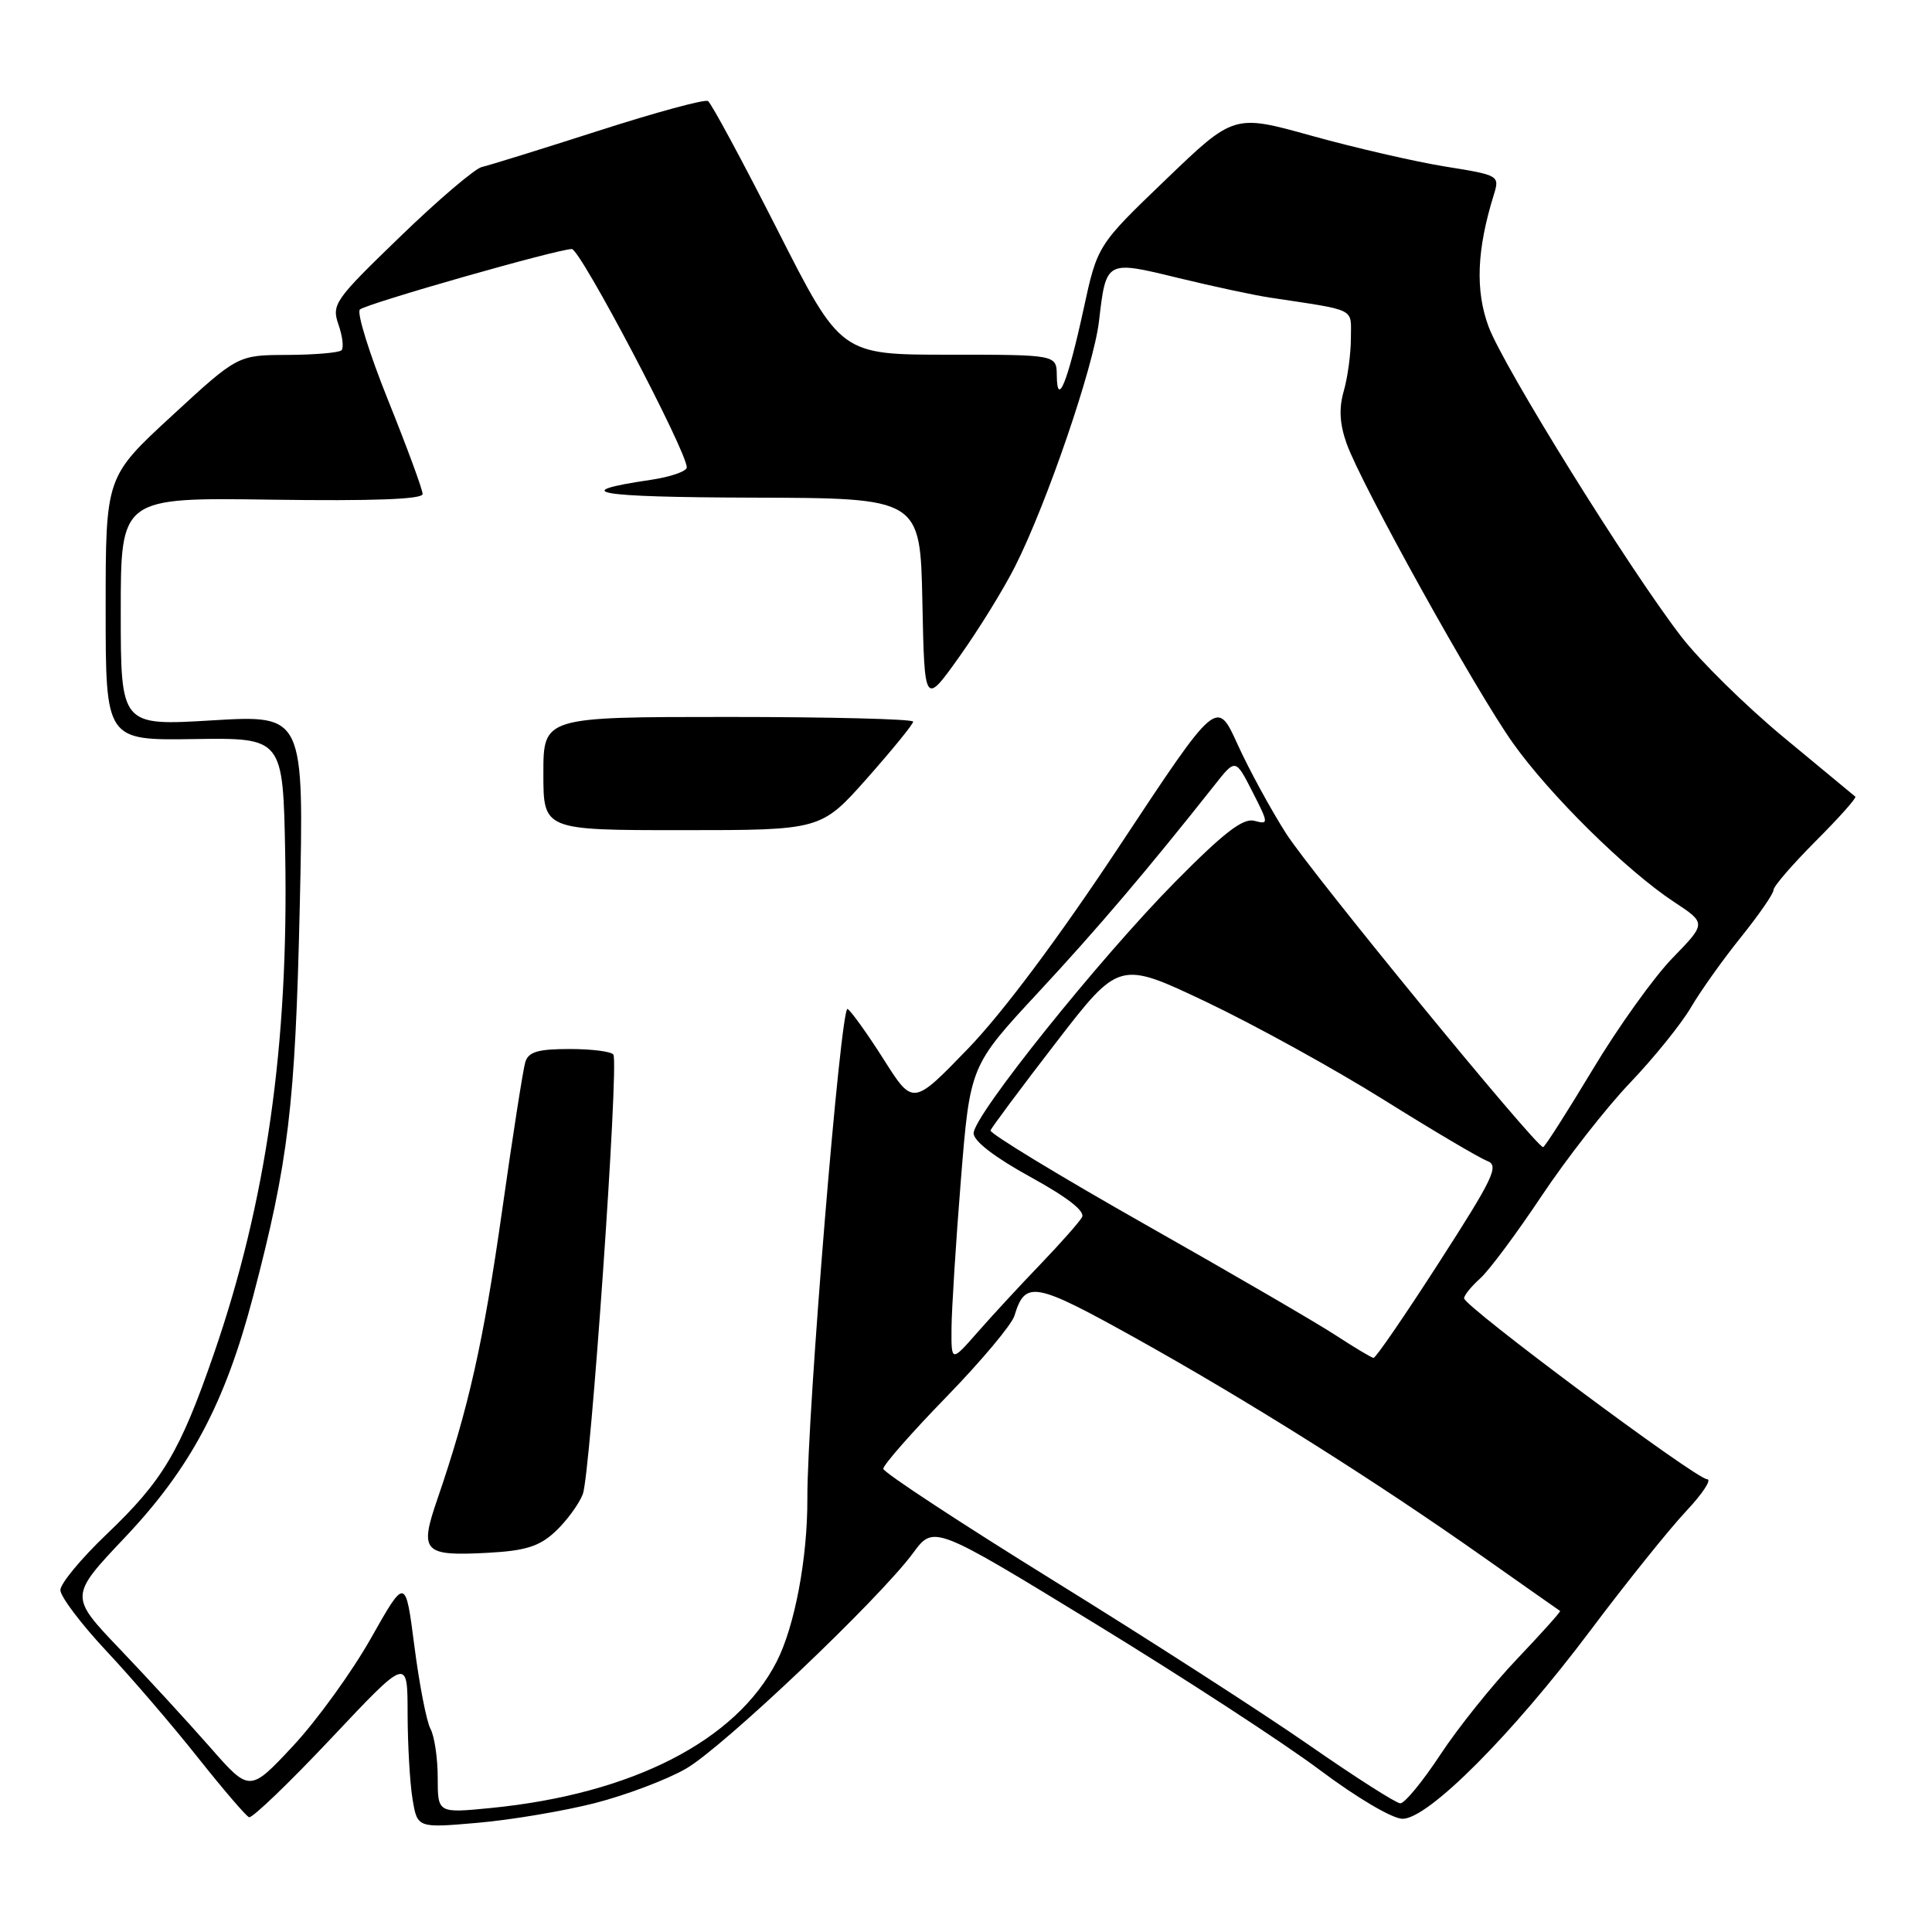 <?xml version="1.0" encoding="UTF-8" standalone="no"?>
<!DOCTYPE svg PUBLIC "-//W3C//DTD SVG 1.1//EN" "http://www.w3.org/Graphics/SVG/1.1/DTD/svg11.dtd" >
<svg xmlns="http://www.w3.org/2000/svg" xmlns:xlink="http://www.w3.org/1999/xlink" version="1.1" viewBox="0 0 256 256">
 <g >
 <path fill="currentColor"
d=" M 78.83 238.92 C 82.95 237.86 88.39 235.81 90.91 234.35 C 95.84 231.50 116.47 211.91 120.99 205.78 C 123.73 202.07 123.73 202.07 145.01 215.08 C 156.71 222.23 170.16 230.99 174.89 234.54 C 179.78 238.21 184.51 241.00 185.85 241.00 C 189.25 241.00 200.35 229.87 210.71 216.08 C 215.49 209.71 221.21 202.59 223.41 200.25 C 225.61 197.91 226.87 196.00 226.19 196.00 C 224.76 196.00 194.00 173.10 194.00 172.03 C 194.00 171.63 194.96 170.45 196.13 169.40 C 197.30 168.36 200.95 163.45 204.25 158.50 C 207.55 153.55 212.82 146.80 215.97 143.50 C 219.12 140.20 222.76 135.70 224.05 133.50 C 225.34 131.30 228.33 127.10 230.70 124.16 C 233.06 121.22 235.00 118.42 235.00 117.93 C 235.00 117.44 237.52 114.53 240.59 111.45 C 243.67 108.37 246.03 105.72 245.84 105.56 C 245.65 105.40 241.39 101.87 236.36 97.71 C 231.34 93.55 225.21 87.53 222.75 84.32 C 215.80 75.29 199.21 48.59 197.24 43.27 C 195.47 38.49 195.68 33.09 197.92 25.87 C 198.73 23.25 198.69 23.22 191.45 22.06 C 187.45 21.41 179.52 19.58 173.83 18.00 C 163.50 15.12 163.50 15.12 154.46 23.81 C 145.41 32.50 145.41 32.50 143.57 41.00 C 141.47 50.64 140.08 54.09 140.03 49.75 C 140.00 47.00 140.00 47.00 125.70 47.00 C 111.40 47.00 111.40 47.00 103.00 30.43 C 98.37 21.32 94.24 13.65 93.81 13.39 C 93.39 13.12 86.85 14.90 79.27 17.34 C 71.70 19.77 64.75 21.93 63.84 22.13 C 62.93 22.34 58.06 26.48 53.03 31.35 C 44.33 39.75 43.92 40.33 44.85 43.01 C 45.39 44.56 45.57 46.09 45.25 46.41 C 44.93 46.74 41.70 47.01 38.08 47.03 C 31.50 47.05 31.50 47.05 22.75 55.12 C 14.00 63.19 14.00 63.19 14.00 80.65 C 14.00 98.11 14.00 98.11 25.75 97.93 C 37.50 97.76 37.50 97.76 37.79 113.13 C 38.26 138.46 35.29 159.29 28.32 179.44 C 23.85 192.37 21.57 196.20 14.10 203.32 C 10.75 206.52 8.00 209.84 8.00 210.69 C 8.00 211.55 10.75 215.19 14.11 218.78 C 17.48 222.37 22.93 228.73 26.24 232.91 C 29.55 237.08 32.59 240.63 33.00 240.79 C 33.42 240.95 38.31 236.25 43.88 230.34 C 54.00 219.59 54.00 219.59 54.01 227.04 C 54.02 231.14 54.31 236.24 54.66 238.37 C 55.30 242.23 55.30 242.23 63.31 241.53 C 67.72 241.15 74.70 239.97 78.83 238.92 Z  M 58.00 235.56 C 58.00 232.98 57.57 230.06 57.04 229.08 C 56.51 228.09 55.56 223.17 54.91 218.13 C 53.73 208.97 53.73 208.97 49.15 217.08 C 46.63 221.54 41.99 227.96 38.83 231.35 C 33.08 237.50 33.08 237.50 27.82 231.50 C 24.92 228.20 19.55 222.35 15.87 218.50 C 9.19 211.50 9.19 211.50 16.56 203.71 C 25.25 194.53 29.81 185.95 33.53 171.81 C 38.24 153.88 39.12 146.54 39.72 120.11 C 40.29 94.73 40.29 94.73 28.15 95.45 C 16.00 96.18 16.00 96.18 16.00 81.05 C 16.00 65.92 16.00 65.92 36.00 66.21 C 49.41 66.40 56.00 66.16 56.00 65.46 C 56.00 64.88 53.95 59.31 51.44 53.07 C 48.93 46.83 47.24 41.40 47.69 41.01 C 48.60 40.22 73.89 33.00 75.77 33.00 C 76.90 33.00 91.00 59.79 91.00 61.93 C 91.00 62.45 88.86 63.19 86.25 63.58 C 75.10 65.22 78.86 65.88 99.72 65.94 C 121.94 66.00 121.94 66.00 122.22 79.75 C 122.50 93.50 122.50 93.50 127.13 87.00 C 129.68 83.42 133.01 78.03 134.53 75.00 C 138.75 66.61 144.91 48.58 145.62 42.58 C 146.57 34.46 146.52 34.49 156.12 36.83 C 160.73 37.95 166.19 39.12 168.25 39.43 C 179.92 41.20 179.00 40.74 179.00 44.80 C 179.00 46.84 178.58 49.99 178.06 51.80 C 177.39 54.12 177.51 56.17 178.44 58.79 C 180.40 64.27 195.56 91.57 200.50 98.50 C 205.40 105.38 215.51 115.35 221.80 119.50 C 226.10 122.33 226.10 122.33 221.64 126.92 C 219.18 129.44 214.40 136.11 211.02 141.75 C 207.63 147.39 204.68 152.00 204.47 152.00 C 203.52 152.00 173.78 115.69 170.42 110.45 C 168.39 107.27 165.49 101.95 163.98 98.62 C 161.24 92.58 161.24 92.58 148.40 112.00 C 140.29 124.26 132.86 134.20 128.26 138.96 C 120.97 146.50 120.97 146.50 117.09 140.37 C 114.95 137.00 112.80 134.00 112.31 133.69 C 111.40 133.13 106.94 187.41 106.98 198.57 C 107.01 206.44 105.31 215.48 102.92 220.16 C 97.57 230.65 83.77 237.72 65.04 239.57 C 58.00 240.26 58.00 240.26 58.00 235.56 Z  M 73.57 202.95 C 75.02 201.60 76.67 199.38 77.22 198.00 C 78.23 195.49 82.02 141.16 81.28 139.75 C 81.06 139.34 78.46 139.00 75.51 139.00 C 71.26 139.00 70.02 139.37 69.60 140.75 C 69.31 141.71 67.92 150.60 66.52 160.50 C 64.05 177.88 62.09 186.60 57.95 198.66 C 55.54 205.65 56.08 206.22 64.72 205.75 C 69.65 205.48 71.48 204.90 73.57 202.95 Z  M 114.90 103.12 C 118.25 99.33 121.00 95.96 121.00 95.62 C 121.00 95.28 109.97 95.00 96.50 95.00 C 72.00 95.00 72.00 95.00 72.00 102.50 C 72.00 110.00 72.00 110.00 90.40 110.00 C 108.79 110.00 108.79 110.00 114.90 103.12 Z  M 173.41 231.20 C 167.32 226.97 152.15 217.20 139.70 209.50 C 127.26 201.80 117.06 195.10 117.04 194.62 C 117.02 194.14 120.77 189.86 125.38 185.12 C 129.99 180.38 134.06 175.53 134.42 174.34 C 135.85 169.62 137.07 169.85 150.53 177.34 C 165.46 185.66 182.16 196.17 196.50 206.28 C 202.00 210.15 206.60 213.39 206.72 213.46 C 206.84 213.54 204.27 216.40 201.02 219.82 C 197.76 223.24 193.18 228.96 190.84 232.52 C 188.49 236.08 186.11 238.98 185.54 238.95 C 184.97 238.93 179.51 235.44 173.41 231.20 Z  M 126.08 176.00 C 126.10 173.53 126.65 164.69 127.32 156.37 C 128.54 141.24 128.54 141.24 137.52 131.56 C 145.50 122.97 152.08 115.22 160.95 104.01 C 163.71 100.51 163.71 100.51 165.95 104.90 C 168.12 109.15 168.12 109.27 166.20 108.76 C 164.70 108.37 162.15 110.34 155.70 116.87 C 145.67 127.03 129.03 147.78 129.01 150.16 C 129.00 151.20 131.82 153.36 136.53 155.95 C 141.46 158.66 143.82 160.50 143.37 161.29 C 142.99 161.96 140.52 164.75 137.88 167.50 C 135.23 170.25 131.49 174.30 129.56 176.50 C 126.05 180.50 126.05 180.50 126.08 176.00 Z  M 177.00 176.94 C 174.53 175.32 163.16 168.71 151.75 162.25 C 140.35 155.79 131.12 150.18 131.25 149.79 C 131.39 149.40 135.28 144.17 139.90 138.18 C 148.30 127.28 148.30 127.28 159.90 132.79 C 166.28 135.83 176.84 141.65 183.36 145.73 C 189.88 149.81 196.05 153.45 197.06 153.83 C 198.68 154.43 197.92 156.04 190.70 167.25 C 186.19 174.26 182.28 179.96 182.00 179.93 C 181.72 179.90 179.47 178.55 177.00 176.94 Z "/>
</g>
</svg>